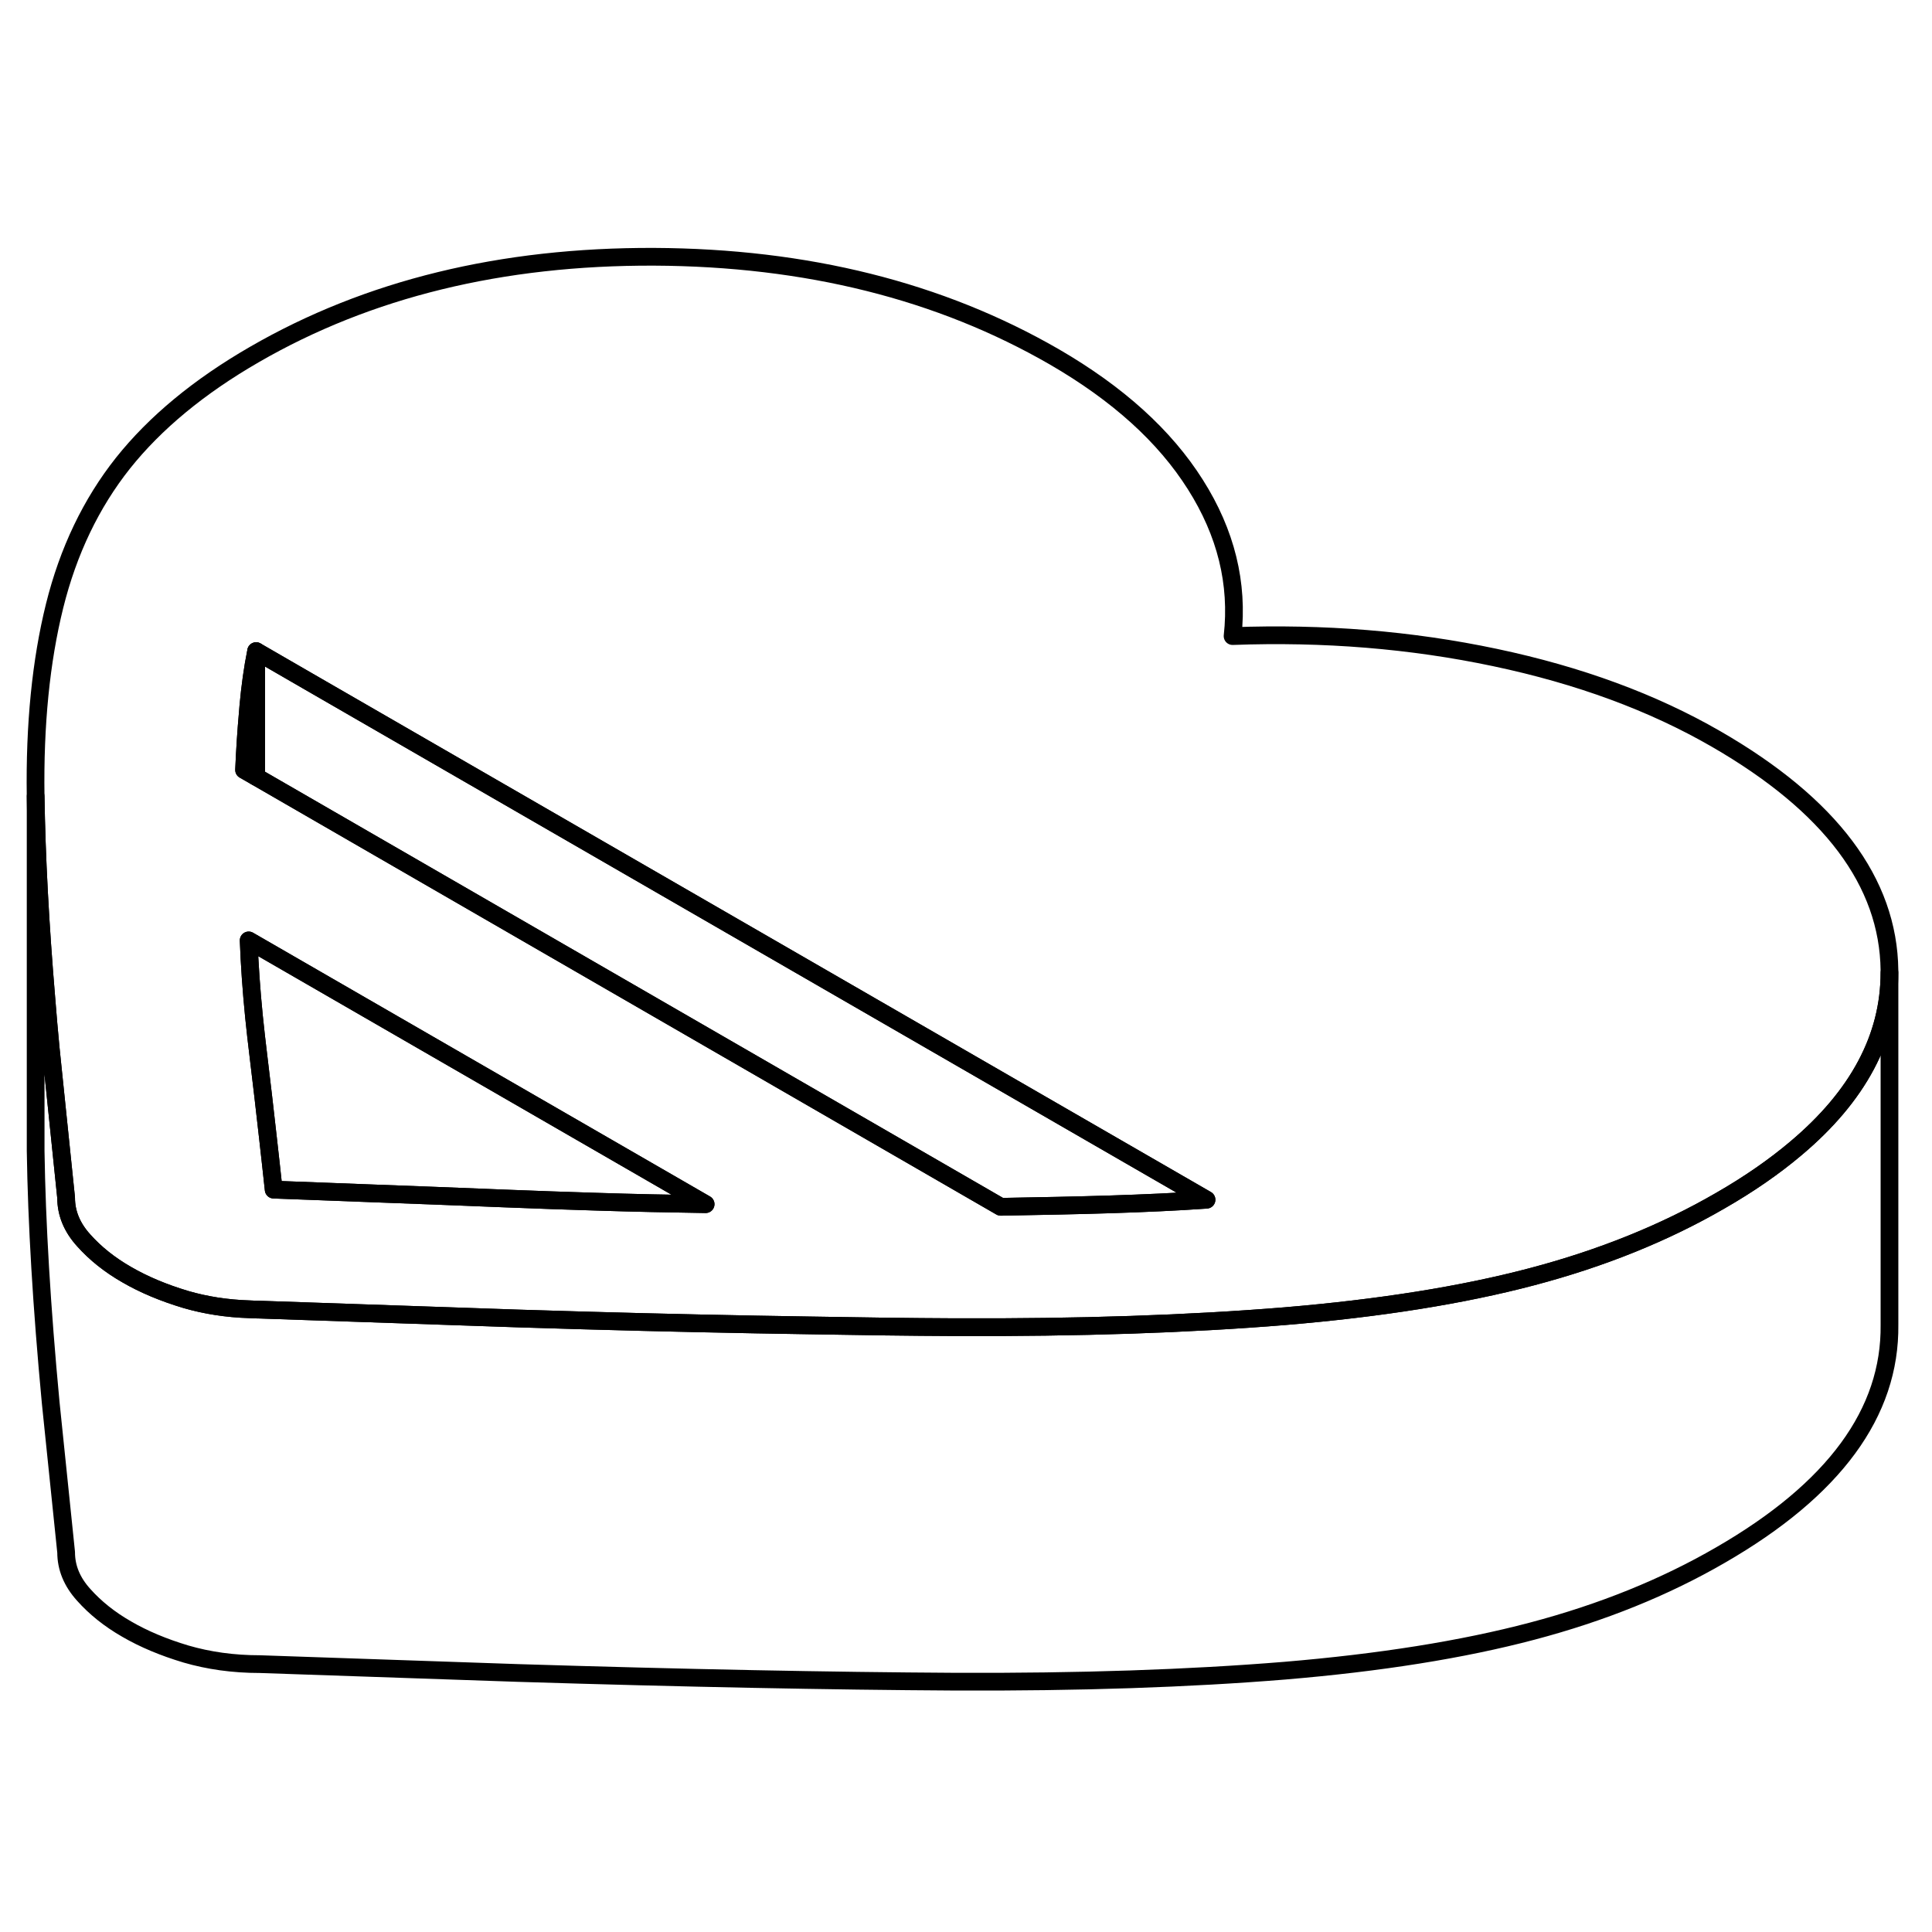 <svg width="48" height="48" viewBox="0 0 109 86" fill="none" xmlns="http://www.w3.org/2000/svg" stroke-width="1px"
     stroke-linecap="round" stroke-linejoin="round">
    <path d="M68.07 56.186C66.36 56.306 64.56 56.386 62.68 56.446C60.79 56.506 58.72 56.546 56.46 56.586L14.45 32.326V25.236L17.39 26.936L68.07 56.186Z" stroke="currentColor" stroke-linejoin="round"/>
    <path d="M14.451 25.236V32.326L13.771 31.936C13.82 30.786 13.89 29.716 13.98 28.726C13.991 28.596 14.001 28.476 14.011 28.346C14.111 27.256 14.251 26.216 14.451 25.236Z" stroke="currentColor" stroke-linejoin="round"/>
    <path d="M96.81 30.187C93.24 28.127 89.09 26.597 84.35 25.597C79.62 24.597 74.68 24.197 69.54 24.387C69.87 21.417 69.17 18.567 67.44 15.837C65.71 13.097 63.06 10.707 59.49 8.637C53.03 4.907 45.5 3.027 36.9 2.987C28.3 2.957 20.78 4.787 14.36 8.497C11.22 10.307 8.75 12.357 6.94 14.627C5.14 16.897 3.85 19.587 3.08 22.687C2.31 25.797 1.95 29.377 2.01 33.427C2.06 36.787 2.26 40.607 2.62 44.887C2.69 45.787 2.77 46.707 2.86 47.647L3.73 56.077C3.73 56.947 4.06 57.747 4.72 58.477C5.37 59.207 6.18 59.857 7.14 60.407C8.1 60.967 9.22 61.437 10.49 61.817C11.59 62.137 12.79 62.327 14.07 62.367C14.26 62.377 14.46 62.387 14.66 62.387L15.52 62.417L29.25 62.887C30.49 62.927 31.72 62.957 32.92 62.997C37.48 63.127 41.75 63.217 45.71 63.277C48.59 63.327 51.31 63.367 53.87 63.377C60.9 63.407 67.1 63.197 72.48 62.757C77.85 62.307 82.51 61.567 86.44 60.527C90.38 59.487 93.92 58.057 97.06 56.237C98.68 55.307 100.09 54.327 101.3 53.307C104.83 50.347 106.6 47.027 106.6 43.377V43.237C106.54 38.267 103.28 33.917 96.81 30.187ZM33.62 56.297C31.97 56.247 30.26 56.187 28.5 56.117C25.94 56.017 23.27 55.907 20.47 55.807C18.84 55.747 17.16 55.677 15.44 55.617C15.33 54.627 15.23 53.657 15.12 52.717C14.94 51.097 14.76 49.557 14.58 48.077C14.49 47.317 14.4 46.577 14.33 45.857C14.18 44.347 14.08 42.917 14.03 41.557L39.81 56.437C37.83 56.407 35.77 56.367 33.62 56.297ZM62.68 56.447C60.79 56.507 58.72 56.547 56.46 56.587L14.45 32.327L13.77 31.937C13.82 30.787 13.89 29.717 13.98 28.727C13.99 28.597 14 28.477 14.01 28.347C14.11 27.257 14.25 26.217 14.45 25.237L17.39 26.937L68.07 56.187C66.36 56.307 64.56 56.387 62.68 56.447Z" stroke="currentColor" stroke-linejoin="round"/>
    <path d="M39.81 56.437C37.83 56.407 35.77 56.367 33.62 56.297C31.97 56.247 30.26 56.187 28.5 56.117C25.94 56.017 23.27 55.907 20.47 55.807C18.84 55.747 17.16 55.677 15.44 55.617C15.33 54.627 15.23 53.657 15.12 52.717C14.94 51.097 14.76 49.557 14.58 48.077C14.49 47.317 14.4 46.577 14.33 45.857C14.18 44.347 14.08 42.917 14.03 41.557L39.81 56.437Z" stroke="currentColor" stroke-linejoin="round"/>
    <path d="M106.601 43.377V63.237C106.661 68.197 103.481 72.537 97.061 76.237C93.921 78.057 90.381 79.487 86.441 80.527C82.511 81.567 77.851 82.307 72.481 82.757C67.101 83.197 60.901 83.407 53.871 83.377C46.851 83.337 38.641 83.177 29.251 82.887L14.661 82.387C13.151 82.387 11.761 82.187 10.491 81.817C9.221 81.437 8.101 80.967 7.141 80.407C6.181 79.857 5.371 79.207 4.721 78.477C4.061 77.747 3.731 76.947 3.731 76.077L2.861 67.647C2.351 62.227 2.071 57.487 2.011 53.427V33.427C2.061 36.787 2.261 40.607 2.621 44.887C2.691 45.787 2.771 46.707 2.861 47.647L3.731 56.077C3.731 56.947 4.061 57.747 4.721 58.477C5.371 59.207 6.181 59.857 7.141 60.407C8.101 60.967 9.221 61.437 10.491 61.817C11.591 62.137 12.791 62.327 14.071 62.367C14.261 62.377 14.461 62.387 14.661 62.387L15.521 62.417L29.251 62.887C30.491 62.927 31.721 62.957 32.921 62.997C37.481 63.127 41.751 63.217 45.711 63.277C48.591 63.327 51.311 63.367 53.871 63.377C60.901 63.407 67.101 63.197 72.481 62.757C77.851 62.307 82.511 61.567 86.441 60.527C90.381 59.487 93.921 58.057 97.061 56.237C98.681 55.307 100.091 54.327 101.301 53.307C104.831 50.347 106.601 47.027 106.601 43.377Z" stroke="currentColor" stroke-linejoin="round"/>
</svg>
